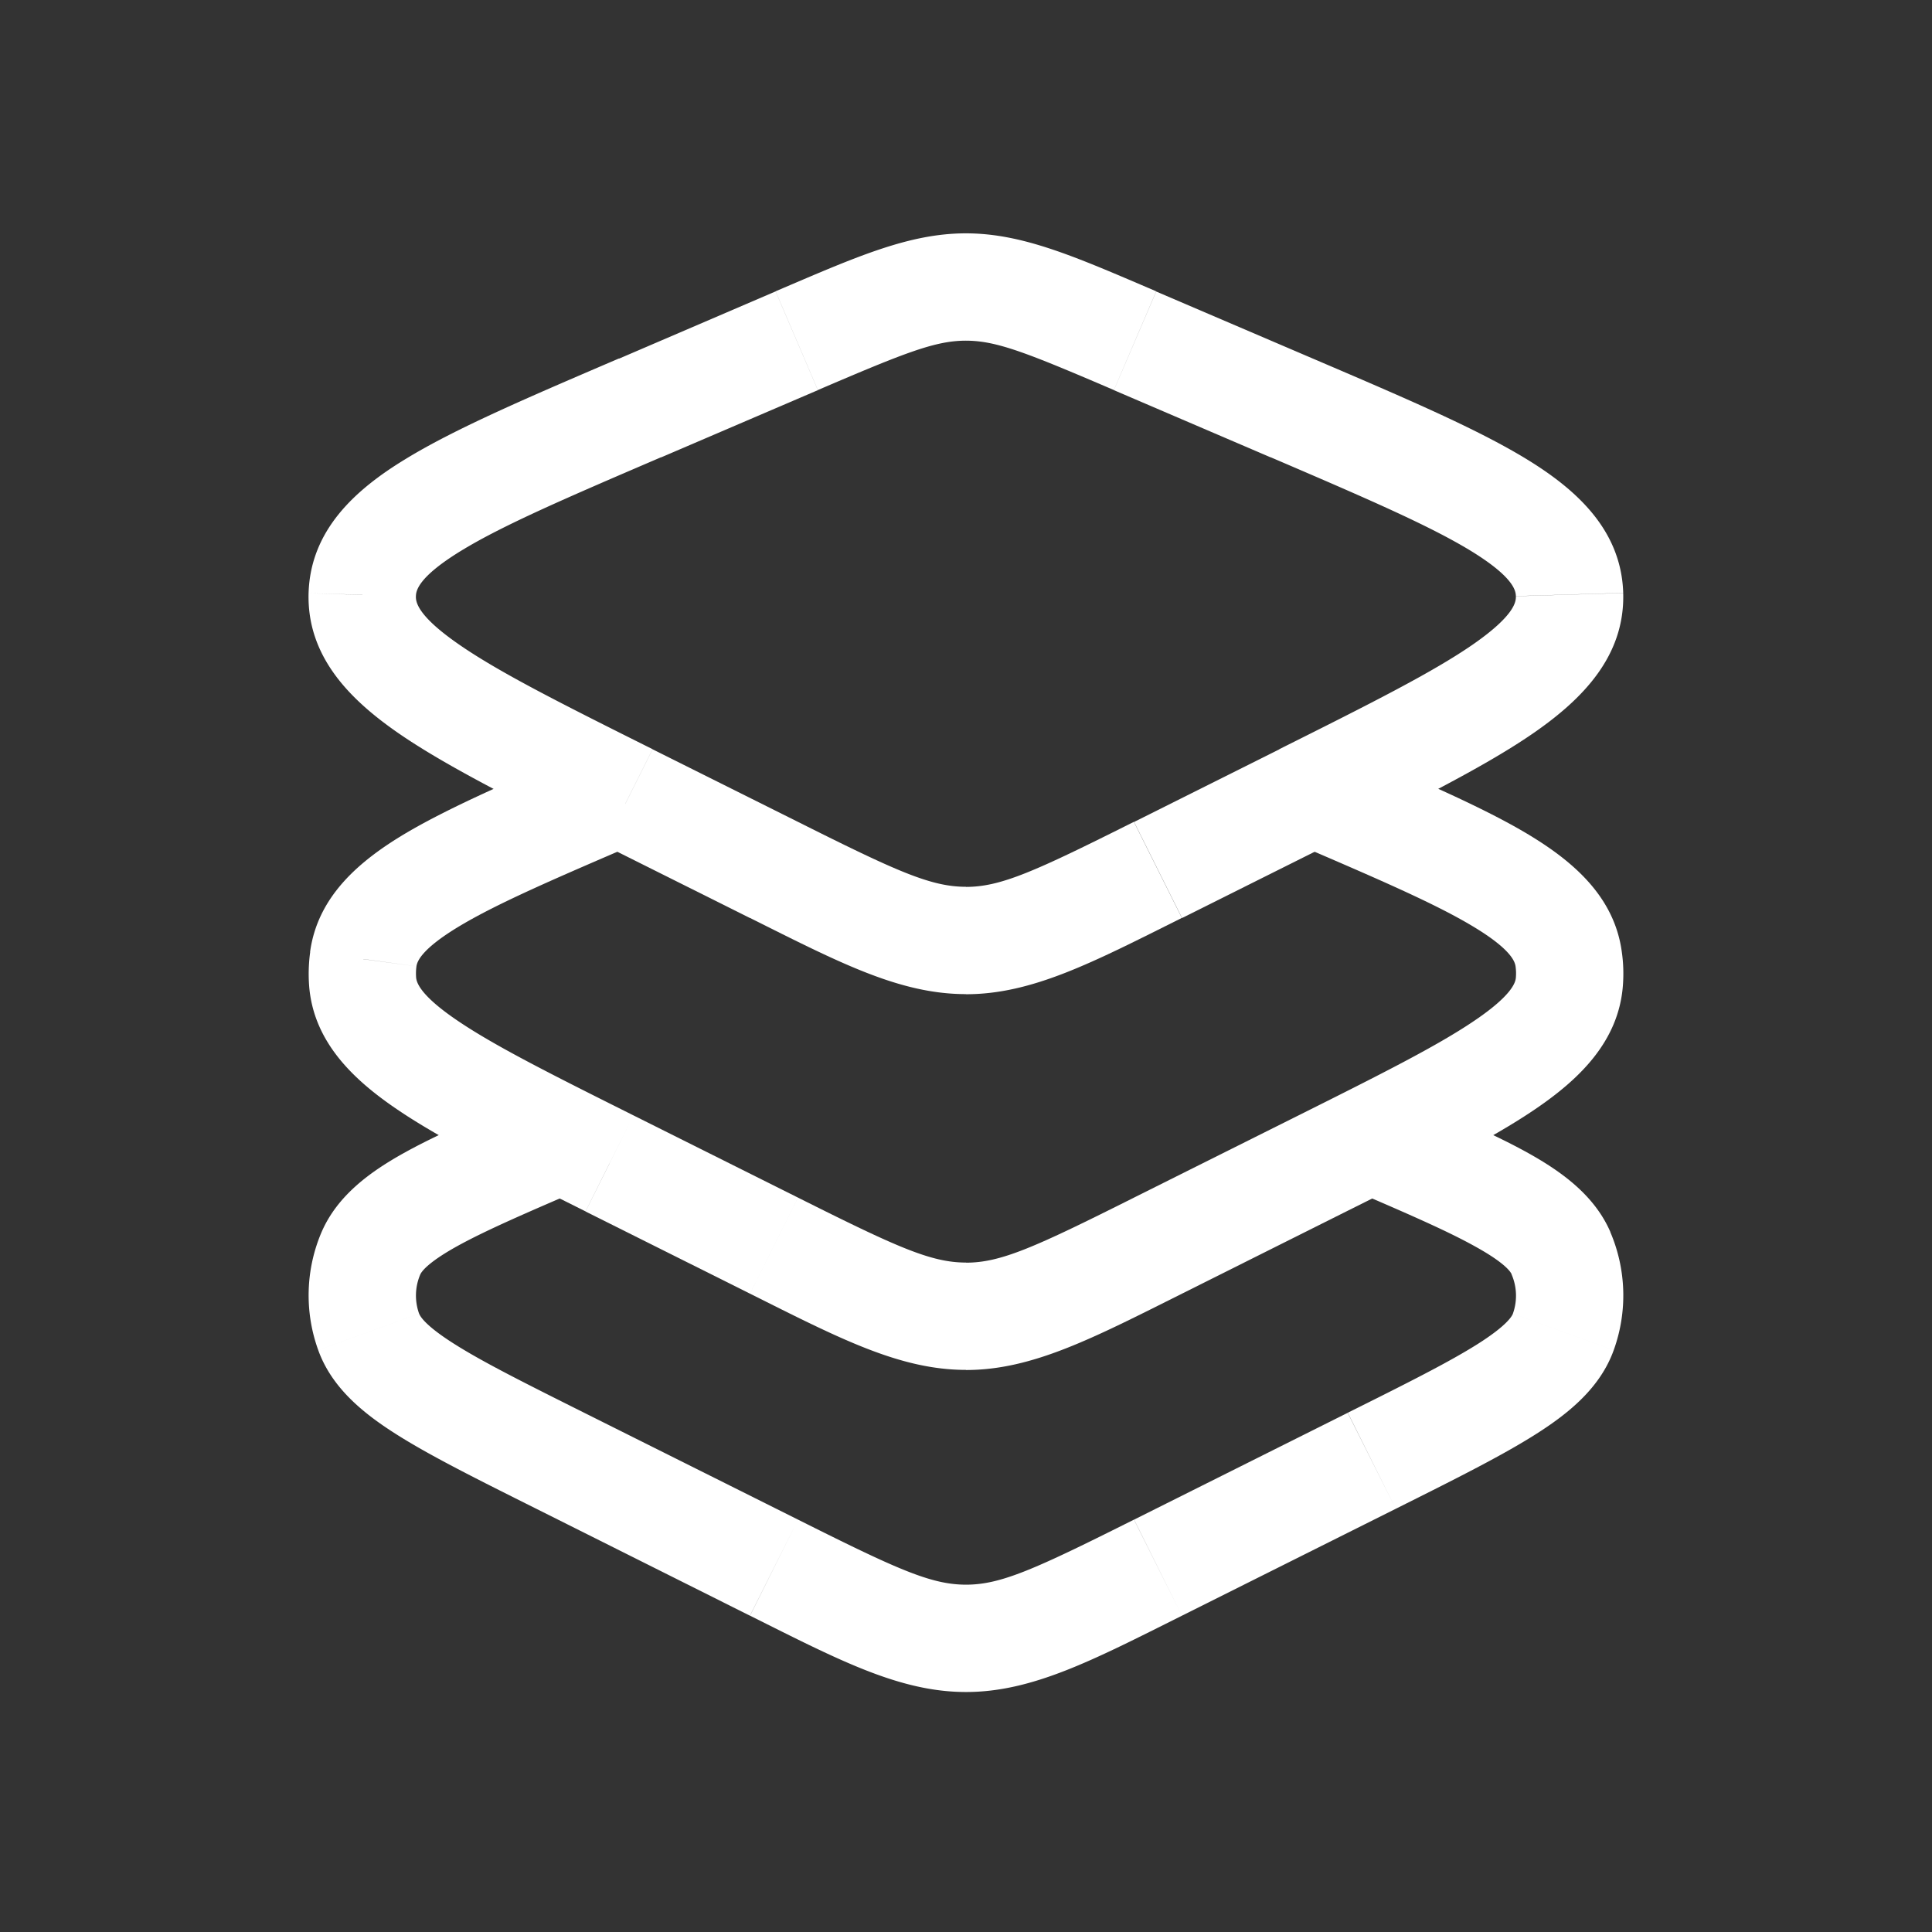 <svg width="18" height="18" fill="none" xmlns="http://www.w3.org/2000/svg"><rect width="100%" height="100%" fill="#333333" stroke="none"/><path d="M5.679 10.84l-.224.447.224-.448zm-2.3-1.695l-.499.038.499-.038zm.006-.21l.495.068-.495-.067zm7.404 2.67l-.224-.447.224.448zm1.532-.766l-.223-.447.223.447zm2.3-1.694l-.498-.037.498.037zm-.006-.21l-.495.068.495-.067zm-2.517 1.457l-1.533.766.447.895 1.533-.767-.447-.894zm-4.663.766l-1.533-.766-.447.895 1.533.766.447-.895zm-1.533-.766c-.766-.383-1.294-.648-1.641-.884-.356-.241-.38-.36-.384-.4l-.997.075c.04.525.413.877.82 1.153.415.282 1.016.581 1.755.95l.447-.894zM5.583 6.92c-.759.326-1.376.59-1.808.846-.422.252-.815.581-.886 1.103l.991.134c.006-.04.037-.157.407-.378.36-.215.903-.448 1.69-.786l-.394-.919zM3.877 9.108a.5.5 0 0 1 .003-.105l-.99-.134a1.5 1.5 0 0 0-.01.314l.997-.075zm6.688 2.05c-.922.462-1.239.606-1.565.606v1c.618 0 1.18-.295 2.012-.711l-.447-.895zm-3.577.895c.832.416 1.394.71 2.012.71v-1c-.326 0-.643-.143-1.565-.605l-.447.895zm5.557-.767c.739-.369 1.34-.668 1.755-.95.407-.276.78-.628.82-1.153l-.997-.075c-.003.04-.028.159-.384.4-.347.236-.875.501-1.641.884l.447.895zm-.522-3.447c.787.338 1.33.571 1.69.786.37.22.401.337.407.378l.99-.134c-.07-.522-.463-.851-.885-1.103-.432-.257-1.05-.52-1.808-.846l-.394.92zm3.097 1.344c.008-.105.005-.21-.01-.314l-.99.134c.005.035.006.07.003.105l.997.075z" fill="#fff"/><path d="M5.22 13.61l-.223.447.223-.447zm-1.764-1.934l-.46-.197.46.197zm7.333 2.93l-.224-.448.224.448zM9 15.264v.5-.5zm3.78-1.654l-.224-.447.224.447zm1.785-1.201l.47.17-.47-.17zm-.021-.733l.46-.197-.46.197zm-1.988 1.487l-1.99.995.446.895 1.992-.996-.448-.894zm-5.121.995l-1.991-.995-.447.894 1.99.996.448-.895zm-1.991-.995c-.56-.28-.945-.473-1.21-.641-.276-.174-.32-.26-.329-.283l-.94.34c.127.354.425.593.734.788.318.201.758.42 1.298.69l.447-.894zm-.332-3.04c-.555.237-1.006.43-1.336.612-.32.177-.63.398-.78.744l.92.394c.01-.021.059-.105.344-.263.275-.152.67-.322 1.246-.569l-.394-.919zM3.905 12.24a.5.5 0 0 1 .011-.367l-.92-.394a1.5 1.5 0 0 0-.031 1.1l.94-.34zm6.66 1.918c-.922.462-1.239.606-1.565.606v1c.618 0 1.18-.295 2.012-.711l-.447-.895zm-3.577.895c.832.416 1.394.711 2.012.711v-1c-.326 0-.643-.144-1.565-.606l-.447.895zm6.016-.996c.54-.27.979-.489 1.297-.69.309-.195.607-.434.734-.789l-.94-.338c-.008.021-.053.108-.328.282-.266.168-.65.361-1.21.64l.447.895zm-.51-3.016c.575.247.971.417 1.246.57.285.157.335.24.344.262l.92-.394c-.15-.346-.46-.567-.78-.744-.33-.182-.781-.375-1.336-.613l-.394.92zm2.541 1.537a1.5 1.5 0 0 0-.032-1.099l-.92.394a.5.5 0 0 1 .012.367l.94.338zM3.376 5.542l-.5-.015.5.014zm7.413 2.565l-.224-.448.224.448zm-3.578 0l.224-.448-.224.448zm4.932-.677l-.224-.448.224.448zm2.48-1.889l-.499.015.5-.014zM7.425 3.175l.197.46-.197-.46zm4.495 3.806l-1.354.677.447.895 1.355-.677-.448-.895zm-4.484.677L6.08 6.981l-.448.895 1.355.677.447-.895zM6.16 4.261l1.46-.626-.394-.92-1.46.627.393.919zm4.218-.626l1.46.626.394-.92-1.46-.625-.394.919zM6.08 6.98c-.849-.424-1.434-.718-1.81-.98-.386-.268-.397-.395-.395-.446l-1-.03c-.017.589.38.988.823 1.297.451.314 1.116.645 1.934 1.054l.448-.895zm-.314-3.64c-.841.361-1.524.652-1.993.94-.461.281-.88.657-.898 1.245l1 .03c.001-.051.02-.178.42-.423.392-.24.993-.498 1.864-.872l-.393-.92zm4.798 4.317c-.922.462-1.239.606-1.565.606v1c.618 0 1.18-.295 2.012-.711l-.447-.895zm-3.577.895c.832.416 1.394.71 2.012.71v-1c-.326 0-.643-.143-1.565-.605l-.447.895zm5.379-.677c.818-.41 1.483-.74 1.934-1.054.443-.309.84-.708.823-1.296l-1 .03c.002.05-.01.177-.394.445-.377.262-.962.556-1.81.98l.447.895zm-.528-3.615c.872.374 1.473.633 1.865.872.4.245.419.372.42.422l1-.03c-.018-.587-.437-.963-.898-1.245-.469-.287-1.152-.578-1.993-.938l-.394.919zm-4.218-.626c.816-.35 1.095-.46 1.379-.46v-1c-.537 0-1.035.225-1.773.54l.394.92zm3.152-.92c-.738-.315-1.236-.54-1.773-.54v1c.284 0 .563.11 1.379.46l.394-.92z" fill="#fff"/></svg>